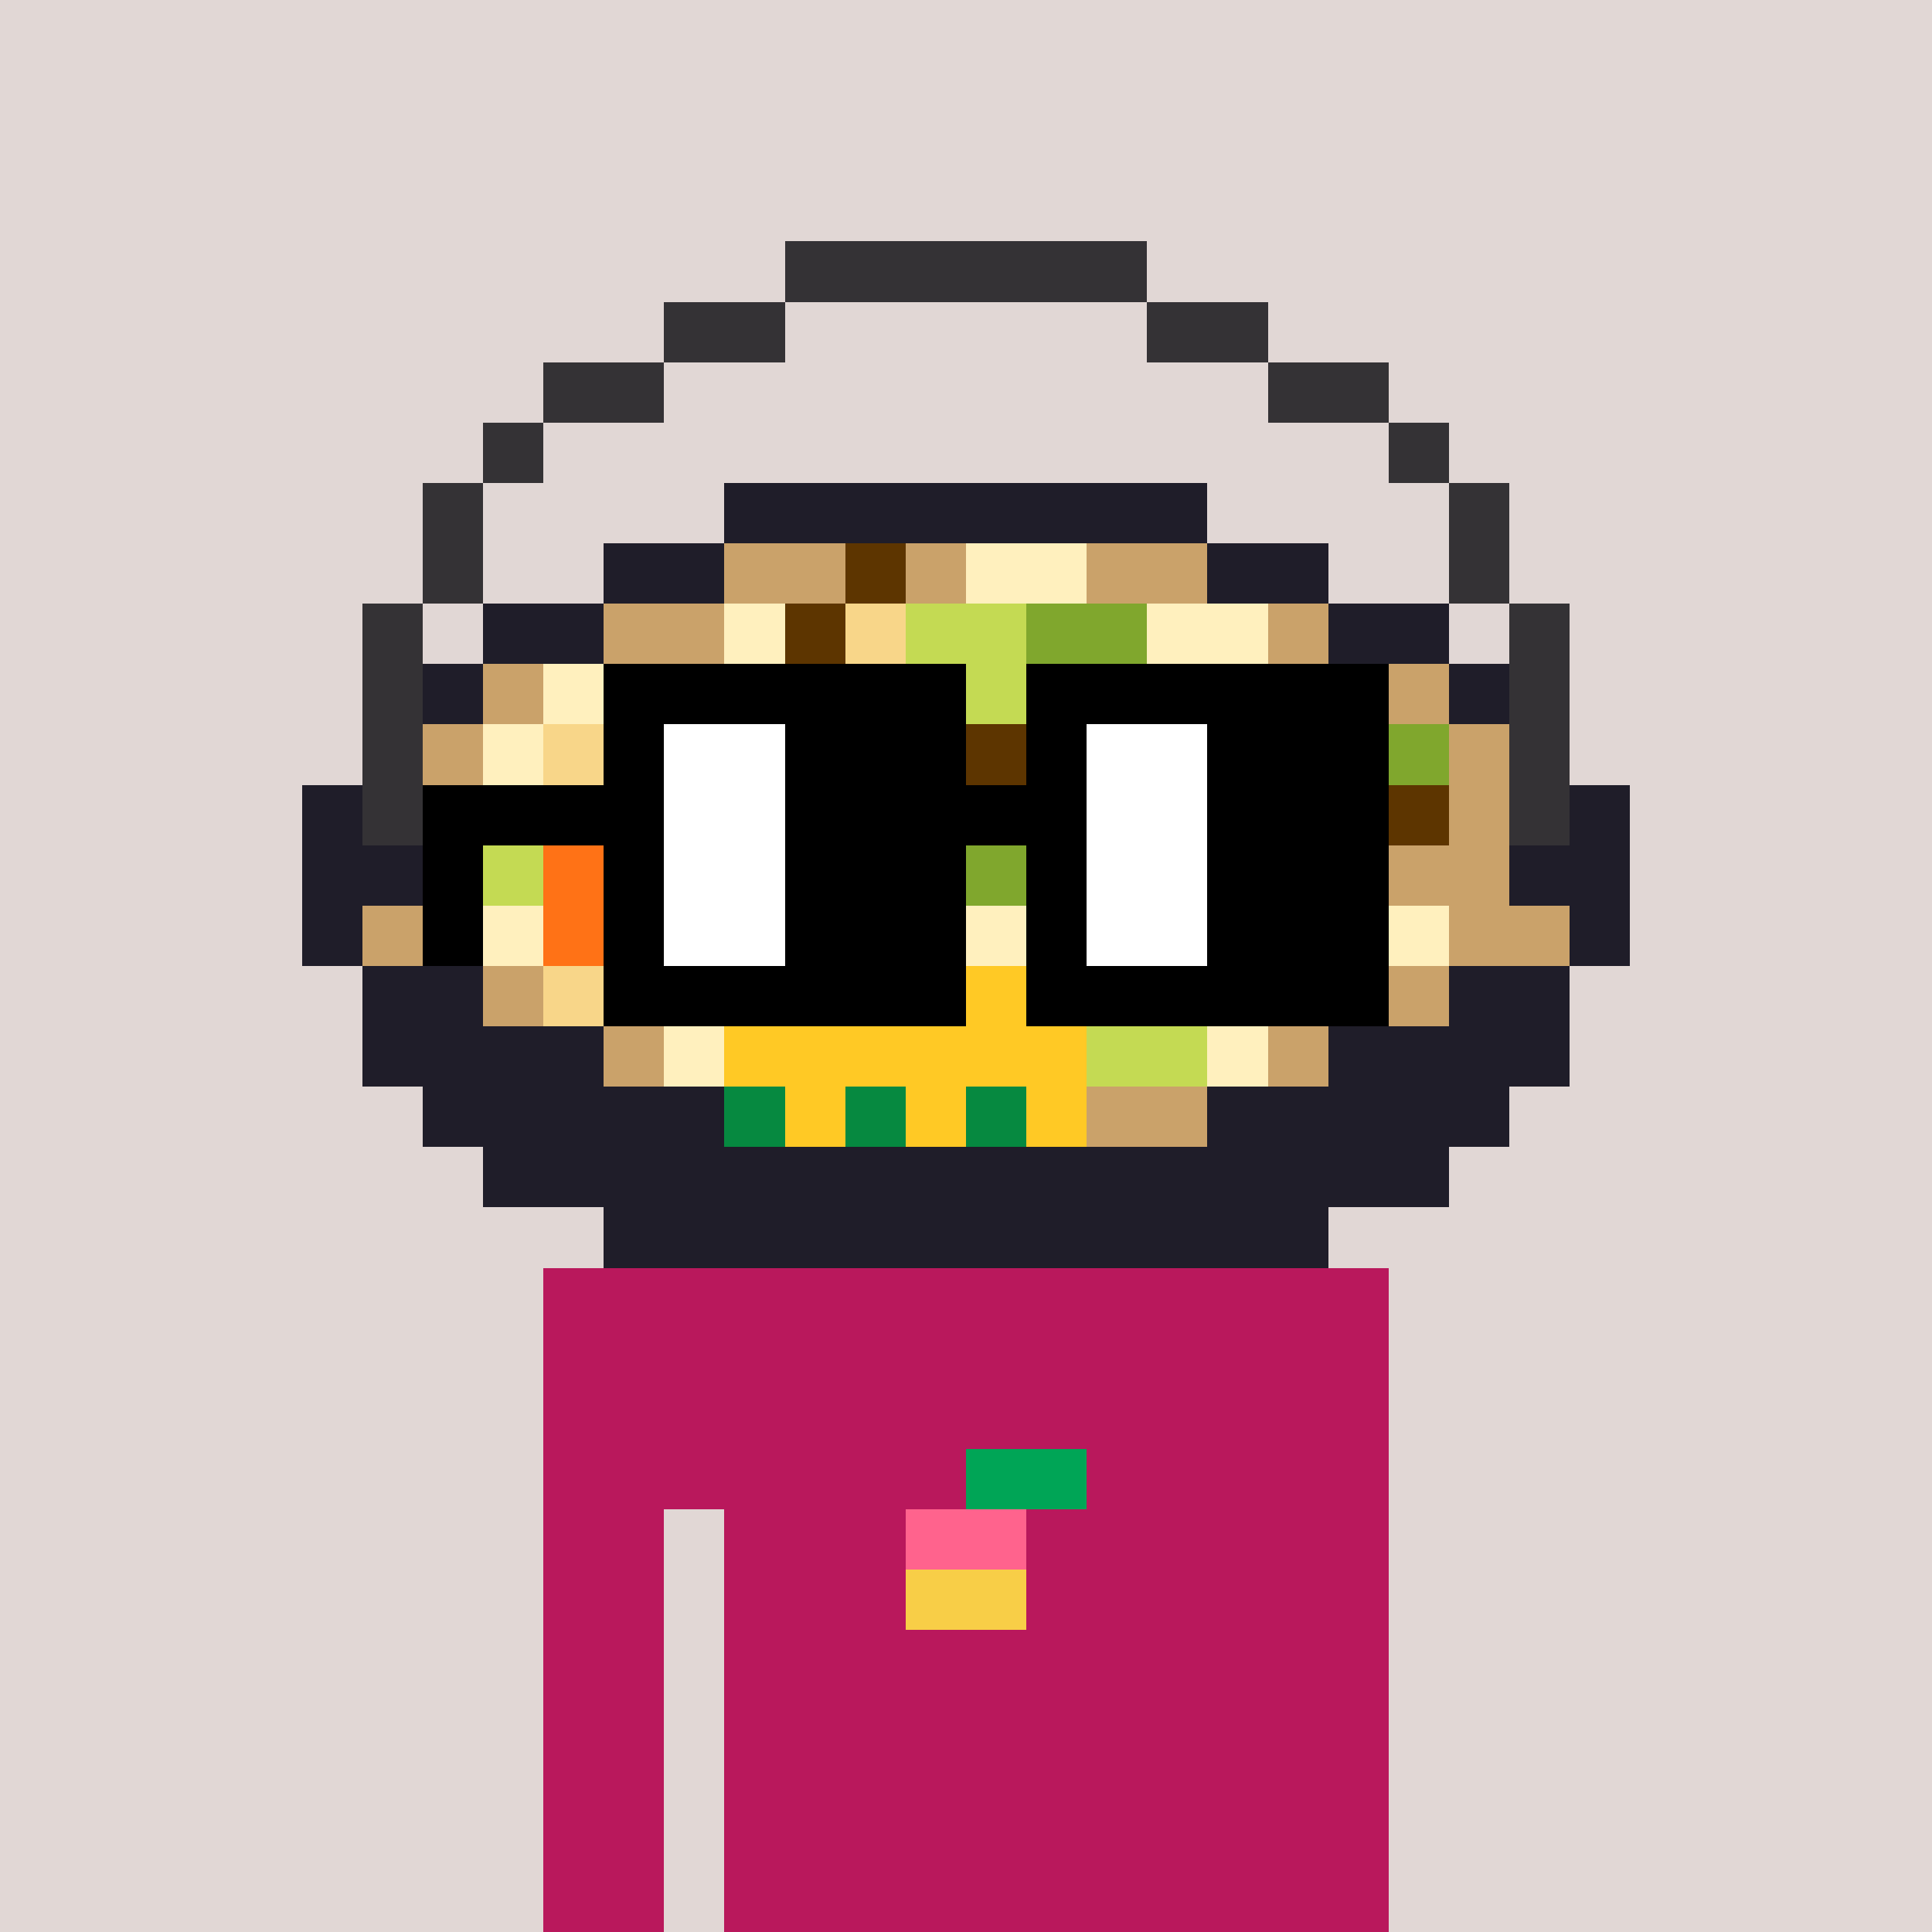 <svg viewBox="0 0 320 320" xmlns="http://www.w3.org/2000/svg" shape-rendering="crispEdges"><rect width="100%" height="100%" fill="#e1d7d5" /><rect width="140" height="10" x="90" y="210" fill="#b9185c" /><rect width="140" height="10" x="90" y="220" fill="#b9185c" /><rect width="140" height="10" x="90" y="230" fill="#b9185c" /><rect width="140" height="10" x="90" y="240" fill="#b9185c" /><rect width="20" height="10" x="90" y="250" fill="#b9185c" /><rect width="110" height="10" x="120" y="250" fill="#b9185c" /><rect width="20" height="10" x="90" y="260" fill="#b9185c" /><rect width="110" height="10" x="120" y="260" fill="#b9185c" /><rect width="20" height="10" x="90" y="270" fill="#b9185c" /><rect width="110" height="10" x="120" y="270" fill="#b9185c" /><rect width="20" height="10" x="90" y="280" fill="#b9185c" /><rect width="110" height="10" x="120" y="280" fill="#b9185c" /><rect width="20" height="10" x="90" y="290" fill="#b9185c" /><rect width="110" height="10" x="120" y="290" fill="#b9185c" /><rect width="20" height="10" x="90" y="300" fill="#b9185c" /><rect width="110" height="10" x="120" y="300" fill="#b9185c" /><rect width="20" height="10" x="90" y="310" fill="#b9185c" /><rect width="110" height="10" x="120" y="310" fill="#b9185c" /><rect width="20" height="10" x="160" y="240" fill="#00a556" /><rect width="20" height="10" x="150" y="250" fill="#ff638d" /><rect width="20" height="10" x="150" y="260" fill="#f8ce47" /><rect width="60" height="10" x="130" y="40" fill="#343235" /><rect width="20" height="10" x="110" y="50" fill="#343235" /><rect width="20" height="10" x="190" y="50" fill="#343235" /><rect width="20" height="10" x="90" y="60" fill="#343235" /><rect width="20" height="10" x="210" y="60" fill="#343235" /><rect width="10" height="10" x="80" y="70" fill="#343235" /><rect width="10" height="10" x="230" y="70" fill="#343235" /><rect width="10" height="10" x="70" y="80" fill="#343235" /><rect width="80" height="10" x="120" y="80" fill="#1f1d29" /><rect width="10" height="10" x="240" y="80" fill="#343235" /><rect width="10" height="10" x="70" y="90" fill="#343235" /><rect width="20" height="10" x="100" y="90" fill="#1f1d29" /><rect width="20" height="10" x="120" y="90" fill="#caa26a" /><rect width="10" height="10" x="140" y="90" fill="#5d3500" /><rect width="10" height="10" x="150" y="90" fill="#caa26a" /><rect width="20" height="10" x="160" y="90" fill="#fff0be" /><rect width="20" height="10" x="180" y="90" fill="#caa26a" /><rect width="20" height="10" x="200" y="90" fill="#1f1d29" /><rect width="10" height="10" x="240" y="90" fill="#343235" /><rect width="10" height="10" x="60" y="100" fill="#343235" /><rect width="20" height="10" x="80" y="100" fill="#1f1d29" /><rect width="20" height="10" x="100" y="100" fill="#caa26a" /><rect width="10" height="10" x="120" y="100" fill="#fff0be" /><rect width="10" height="10" x="130" y="100" fill="#5d3500" /><rect width="10" height="10" x="140" y="100" fill="#f8d689" /><rect width="20" height="10" x="150" y="100" fill="#c4da53" /><rect width="20" height="10" x="170" y="100" fill="#80a72d" /><rect width="20" height="10" x="190" y="100" fill="#fff0be" /><rect width="10" height="10" x="210" y="100" fill="#caa26a" /><rect width="20" height="10" x="220" y="100" fill="#1f1d29" /><rect width="10" height="10" x="250" y="100" fill="#343235" /><rect width="10" height="10" x="60" y="110" fill="#343235" /><rect width="10" height="10" x="70" y="110" fill="#1f1d29" /><rect width="10" height="10" x="80" y="110" fill="#caa26a" /><rect width="20" height="10" x="90" y="110" fill="#fff0be" /><rect width="10" height="10" x="110" y="110" fill="#caa26a" /><rect width="10" height="10" x="120" y="110" fill="#fff0be" /><rect width="20" height="10" x="130" y="110" fill="#f8d689" /><rect width="30" height="10" x="150" y="110" fill="#c4da53" /><rect width="30" height="10" x="180" y="110" fill="#fff0be" /><rect width="30" height="10" x="210" y="110" fill="#caa26a" /><rect width="10" height="10" x="240" y="110" fill="#1f1d29" /><rect width="10" height="10" x="250" y="110" fill="#343235" /><rect width="10" height="10" x="60" y="120" fill="#343235" /><rect width="10" height="10" x="70" y="120" fill="#caa26a" /><rect width="10" height="10" x="80" y="120" fill="#fff0be" /><rect width="20" height="10" x="90" y="120" fill="#f8d689" /><rect width="10" height="10" x="110" y="120" fill="#5d3500" /><rect width="20" height="10" x="120" y="120" fill="#c4da53" /><rect width="20" height="10" x="140" y="120" fill="#f8d689" /><rect width="10" height="10" x="160" y="120" fill="#5d3500" /><rect width="30" height="10" x="170" y="120" fill="#80a72d" /><rect width="20" height="10" x="200" y="120" fill="#fff0be" /><rect width="20" height="10" x="220" y="120" fill="#80a72d" /><rect width="10" height="10" x="240" y="120" fill="#caa26a" /><rect width="10" height="10" x="250" y="120" fill="#343235" /><rect width="10" height="10" x="50" y="130" fill="#1f1d29" /><rect width="10" height="10" x="60" y="130" fill="#343235" /><rect width="10" height="10" x="70" y="130" fill="#caa26a" /><rect width="20" height="10" x="80" y="130" fill="#c4da53" /><rect width="20" height="10" x="100" y="130" fill="#fff0be" /><rect width="40" height="10" x="120" y="130" fill="#c4da53" /><rect width="20" height="10" x="160" y="130" fill="#80a72d" /><rect width="30" height="10" x="180" y="130" fill="#fff0be" /><rect width="20" height="10" x="210" y="130" fill="#f8d689" /><rect width="10" height="10" x="230" y="130" fill="#5d3500" /><rect width="10" height="10" x="240" y="130" fill="#caa26a" /><rect width="10" height="10" x="250" y="130" fill="#343235" /><rect width="10" height="10" x="260" y="130" fill="#1f1d29" /><rect width="20" height="10" x="50" y="140" fill="#1f1d29" /><rect width="10" height="10" x="70" y="140" fill="#caa26a" /><rect width="10" height="10" x="80" y="140" fill="#c4da53" /><rect width="20" height="10" x="90" y="140" fill="#ff7216" /><rect width="10" height="10" x="110" y="140" fill="#80a72d" /><rect width="20" height="10" x="120" y="140" fill="#fff0be" /><rect width="30" height="10" x="140" y="140" fill="#80a72d" /><rect width="20" height="10" x="170" y="140" fill="#fff0be" /><rect width="20" height="10" x="190" y="140" fill="#caa26a" /><rect width="10" height="10" x="210" y="140" fill="#c4da53" /><rect width="10" height="10" x="220" y="140" fill="#fff0be" /><rect width="20" height="10" x="230" y="140" fill="#caa26a" /><rect width="20" height="10" x="250" y="140" fill="#1f1d29" /><rect width="10" height="10" x="50" y="150" fill="#1f1d29" /><rect width="20" height="10" x="60" y="150" fill="#caa26a" /><rect width="10" height="10" x="80" y="150" fill="#fff0be" /><rect width="20" height="10" x="90" y="150" fill="#ff7216" /><rect width="20" height="10" x="110" y="150" fill="#80a72d" /><rect width="20" height="10" x="130" y="150" fill="#caa26a" /><rect width="20" height="10" x="150" y="150" fill="#fff0be" /><rect width="50" height="10" x="170" y="150" fill="#c4da53" /><rect width="20" height="10" x="220" y="150" fill="#fff0be" /><rect width="20" height="10" x="240" y="150" fill="#caa26a" /><rect width="10" height="10" x="260" y="150" fill="#1f1d29" /><rect width="20" height="10" x="60" y="160" fill="#1f1d29" /><rect width="10" height="10" x="80" y="160" fill="#caa26a" /><rect width="10" height="10" x="90" y="160" fill="#f8d689" /><rect width="20" height="10" x="100" y="160" fill="#fff0be" /><rect width="60" height="10" x="120" y="160" fill="#ffc925" /><rect width="10" height="10" x="180" y="160" fill="#c4da53" /><rect width="20" height="10" x="190" y="160" fill="#fff0be" /><rect width="30" height="10" x="210" y="160" fill="#caa26a" /><rect width="20" height="10" x="240" y="160" fill="#1f1d29" /><rect width="40" height="10" x="60" y="170" fill="#1f1d29" /><rect width="10" height="10" x="100" y="170" fill="#caa26a" /><rect width="10" height="10" x="110" y="170" fill="#fff0be" /><rect width="60" height="10" x="120" y="170" fill="#ffc925" /><rect width="20" height="10" x="180" y="170" fill="#c4da53" /><rect width="10" height="10" x="200" y="170" fill="#fff0be" /><rect width="10" height="10" x="210" y="170" fill="#caa26a" /><rect width="40" height="10" x="220" y="170" fill="#1f1d29" /><rect width="50" height="10" x="70" y="180" fill="#1f1d29" /><rect width="10" height="10" x="120" y="180" fill="#068940" /><rect width="10" height="10" x="130" y="180" fill="#ffc925" /><rect width="10" height="10" x="140" y="180" fill="#068940" /><rect width="10" height="10" x="150" y="180" fill="#ffc925" /><rect width="10" height="10" x="160" y="180" fill="#068940" /><rect width="10" height="10" x="170" y="180" fill="#ffc925" /><rect width="20" height="10" x="180" y="180" fill="#caa26a" /><rect width="50" height="10" x="200" y="180" fill="#1f1d29" /><rect width="160" height="10" x="80" y="190" fill="#1f1d29" /><rect width="120" height="10" x="100" y="200" fill="#1f1d29" /><rect width="60" height="10" x="100" y="110" fill="#000000" /><rect width="60" height="10" x="170" y="110" fill="#000000" /><rect width="10" height="10" x="100" y="120" fill="#000000" /><rect width="20" height="10" x="110" y="120" fill="#ffffff" /><rect width="30" height="10" x="130" y="120" fill="#000000" /><rect width="10" height="10" x="170" y="120" fill="#000000" /><rect width="20" height="10" x="180" y="120" fill="#ffffff" /><rect width="30" height="10" x="200" y="120" fill="#000000" /><rect width="40" height="10" x="70" y="130" fill="#000000" /><rect width="20" height="10" x="110" y="130" fill="#ffffff" /><rect width="50" height="10" x="130" y="130" fill="#000000" /><rect width="20" height="10" x="180" y="130" fill="#ffffff" /><rect width="30" height="10" x="200" y="130" fill="#000000" /><rect width="10" height="10" x="70" y="140" fill="#000000" /><rect width="10" height="10" x="100" y="140" fill="#000000" /><rect width="20" height="10" x="110" y="140" fill="#ffffff" /><rect width="30" height="10" x="130" y="140" fill="#000000" /><rect width="10" height="10" x="170" y="140" fill="#000000" /><rect width="20" height="10" x="180" y="140" fill="#ffffff" /><rect width="30" height="10" x="200" y="140" fill="#000000" /><rect width="10" height="10" x="70" y="150" fill="#000000" /><rect width="10" height="10" x="100" y="150" fill="#000000" /><rect width="20" height="10" x="110" y="150" fill="#ffffff" /><rect width="30" height="10" x="130" y="150" fill="#000000" /><rect width="10" height="10" x="170" y="150" fill="#000000" /><rect width="20" height="10" x="180" y="150" fill="#ffffff" /><rect width="30" height="10" x="200" y="150" fill="#000000" /><rect width="60" height="10" x="100" y="160" fill="#000000" /><rect width="60" height="10" x="170" y="160" fill="#000000" /></svg>